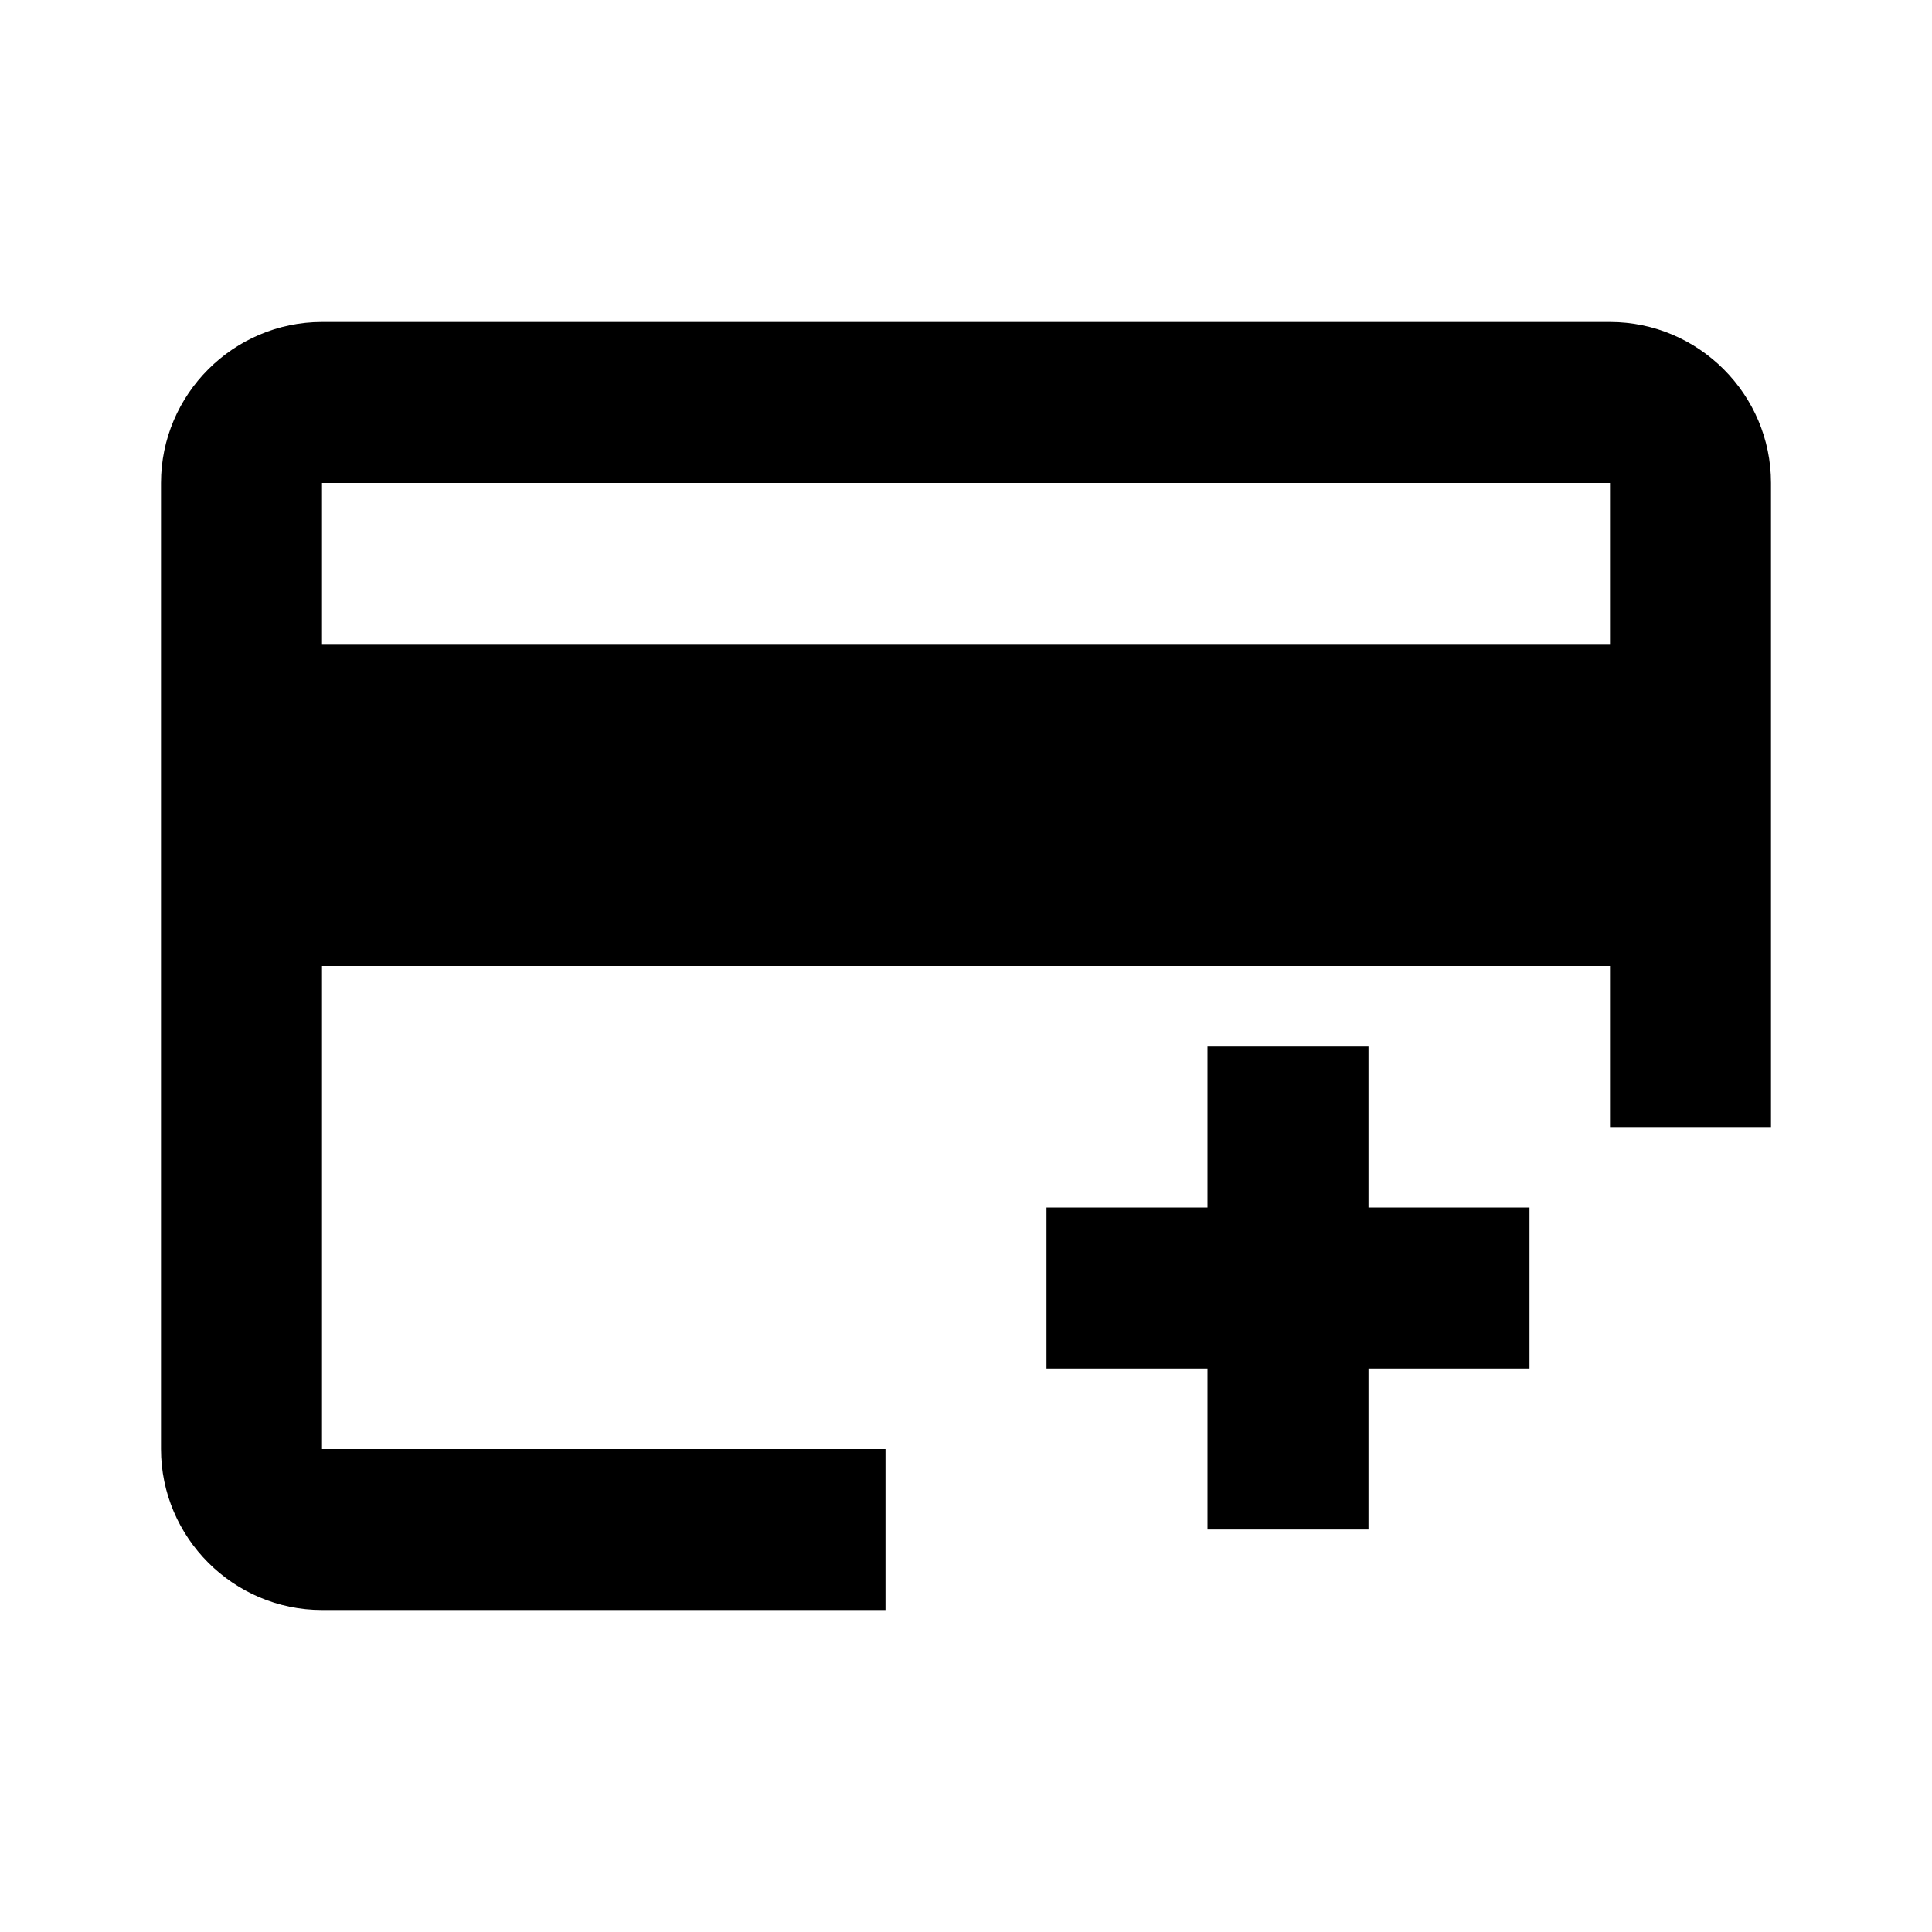 <svg xmlns="http://www.w3.org/2000/svg" viewBox="0 0 24 24" width="24" height="24" fill="currentColor">
  <path d="M20 4H4c-1.1 0-2 .9-2 2v12c0 1.1.9 2 2 2h7v-2H4v-6h16v2h2V6c0-1.1-.9-2-2-2zM20 8H4V6h16v2zm-3 11h-2v-2h-2v-2h2v-2h2v2h2v2h-2v2z"/>
</svg>
